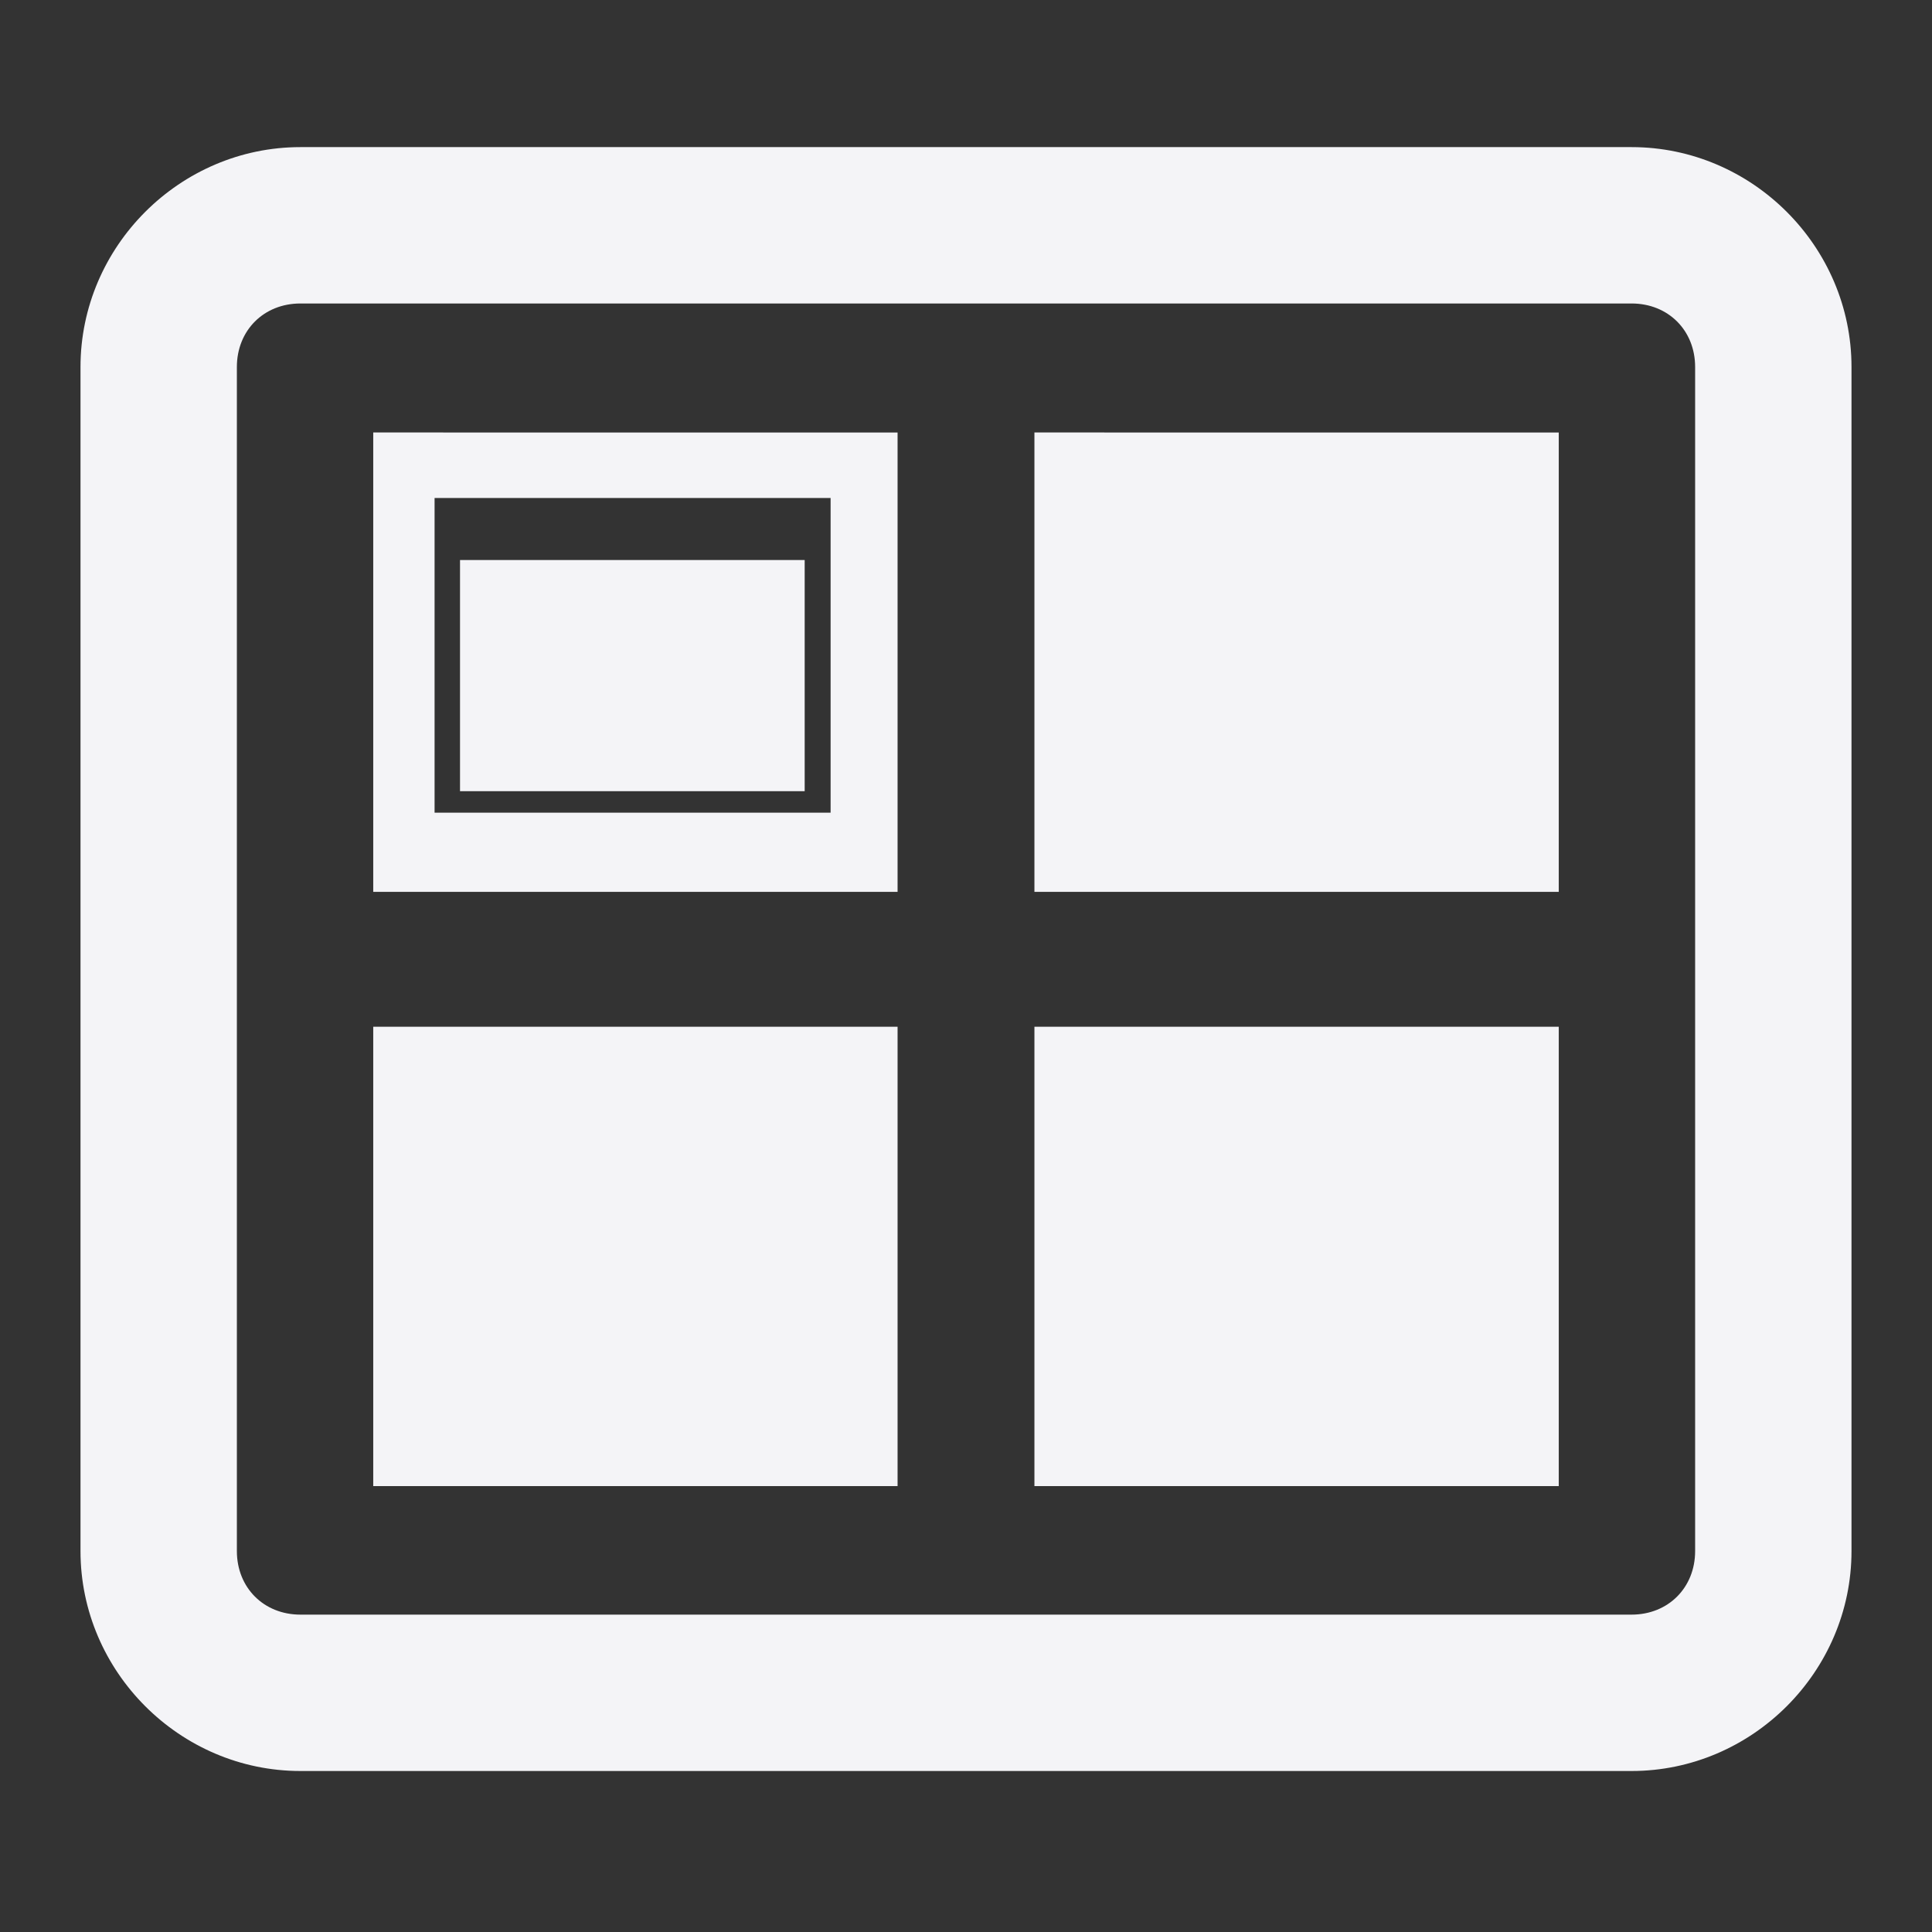 <svg xmlns="http://www.w3.org/2000/svg" width="48" height="48">
    <rect width="100%" height="100%" fill="#333333" stroke="none"/>
    <path d="M7.464 3.655C4.469 3.655 2 6.123 2 9.118v29.418C2 41.531 4.469 44 7.464 44h33.072C43.531 44 46 41.531 46 38.536V9.118c0-2.995-2.469-5.463-5.464-5.463zm0 3.885h33.072c.91 0 1.579.668 1.579 1.578v29.418c0 .91-.669 1.579-1.579 1.579H7.464c-.91 0-1.579-.669-1.579-1.579V9.118c0-.91.669-1.578 1.579-1.578zm1.809 3.205v11.413H22.3V10.745zm16.427 0v11.413h13.027V10.745zm-14.903 1.627h9.839v7.819h-9.839zm.632 1.542v5.743h8.563v-5.743zM9.273 25.509v11.413H22.3V25.509zm16.427 0v11.413h13.027V25.509z" fill="#f4f4f7"/>
</svg>
